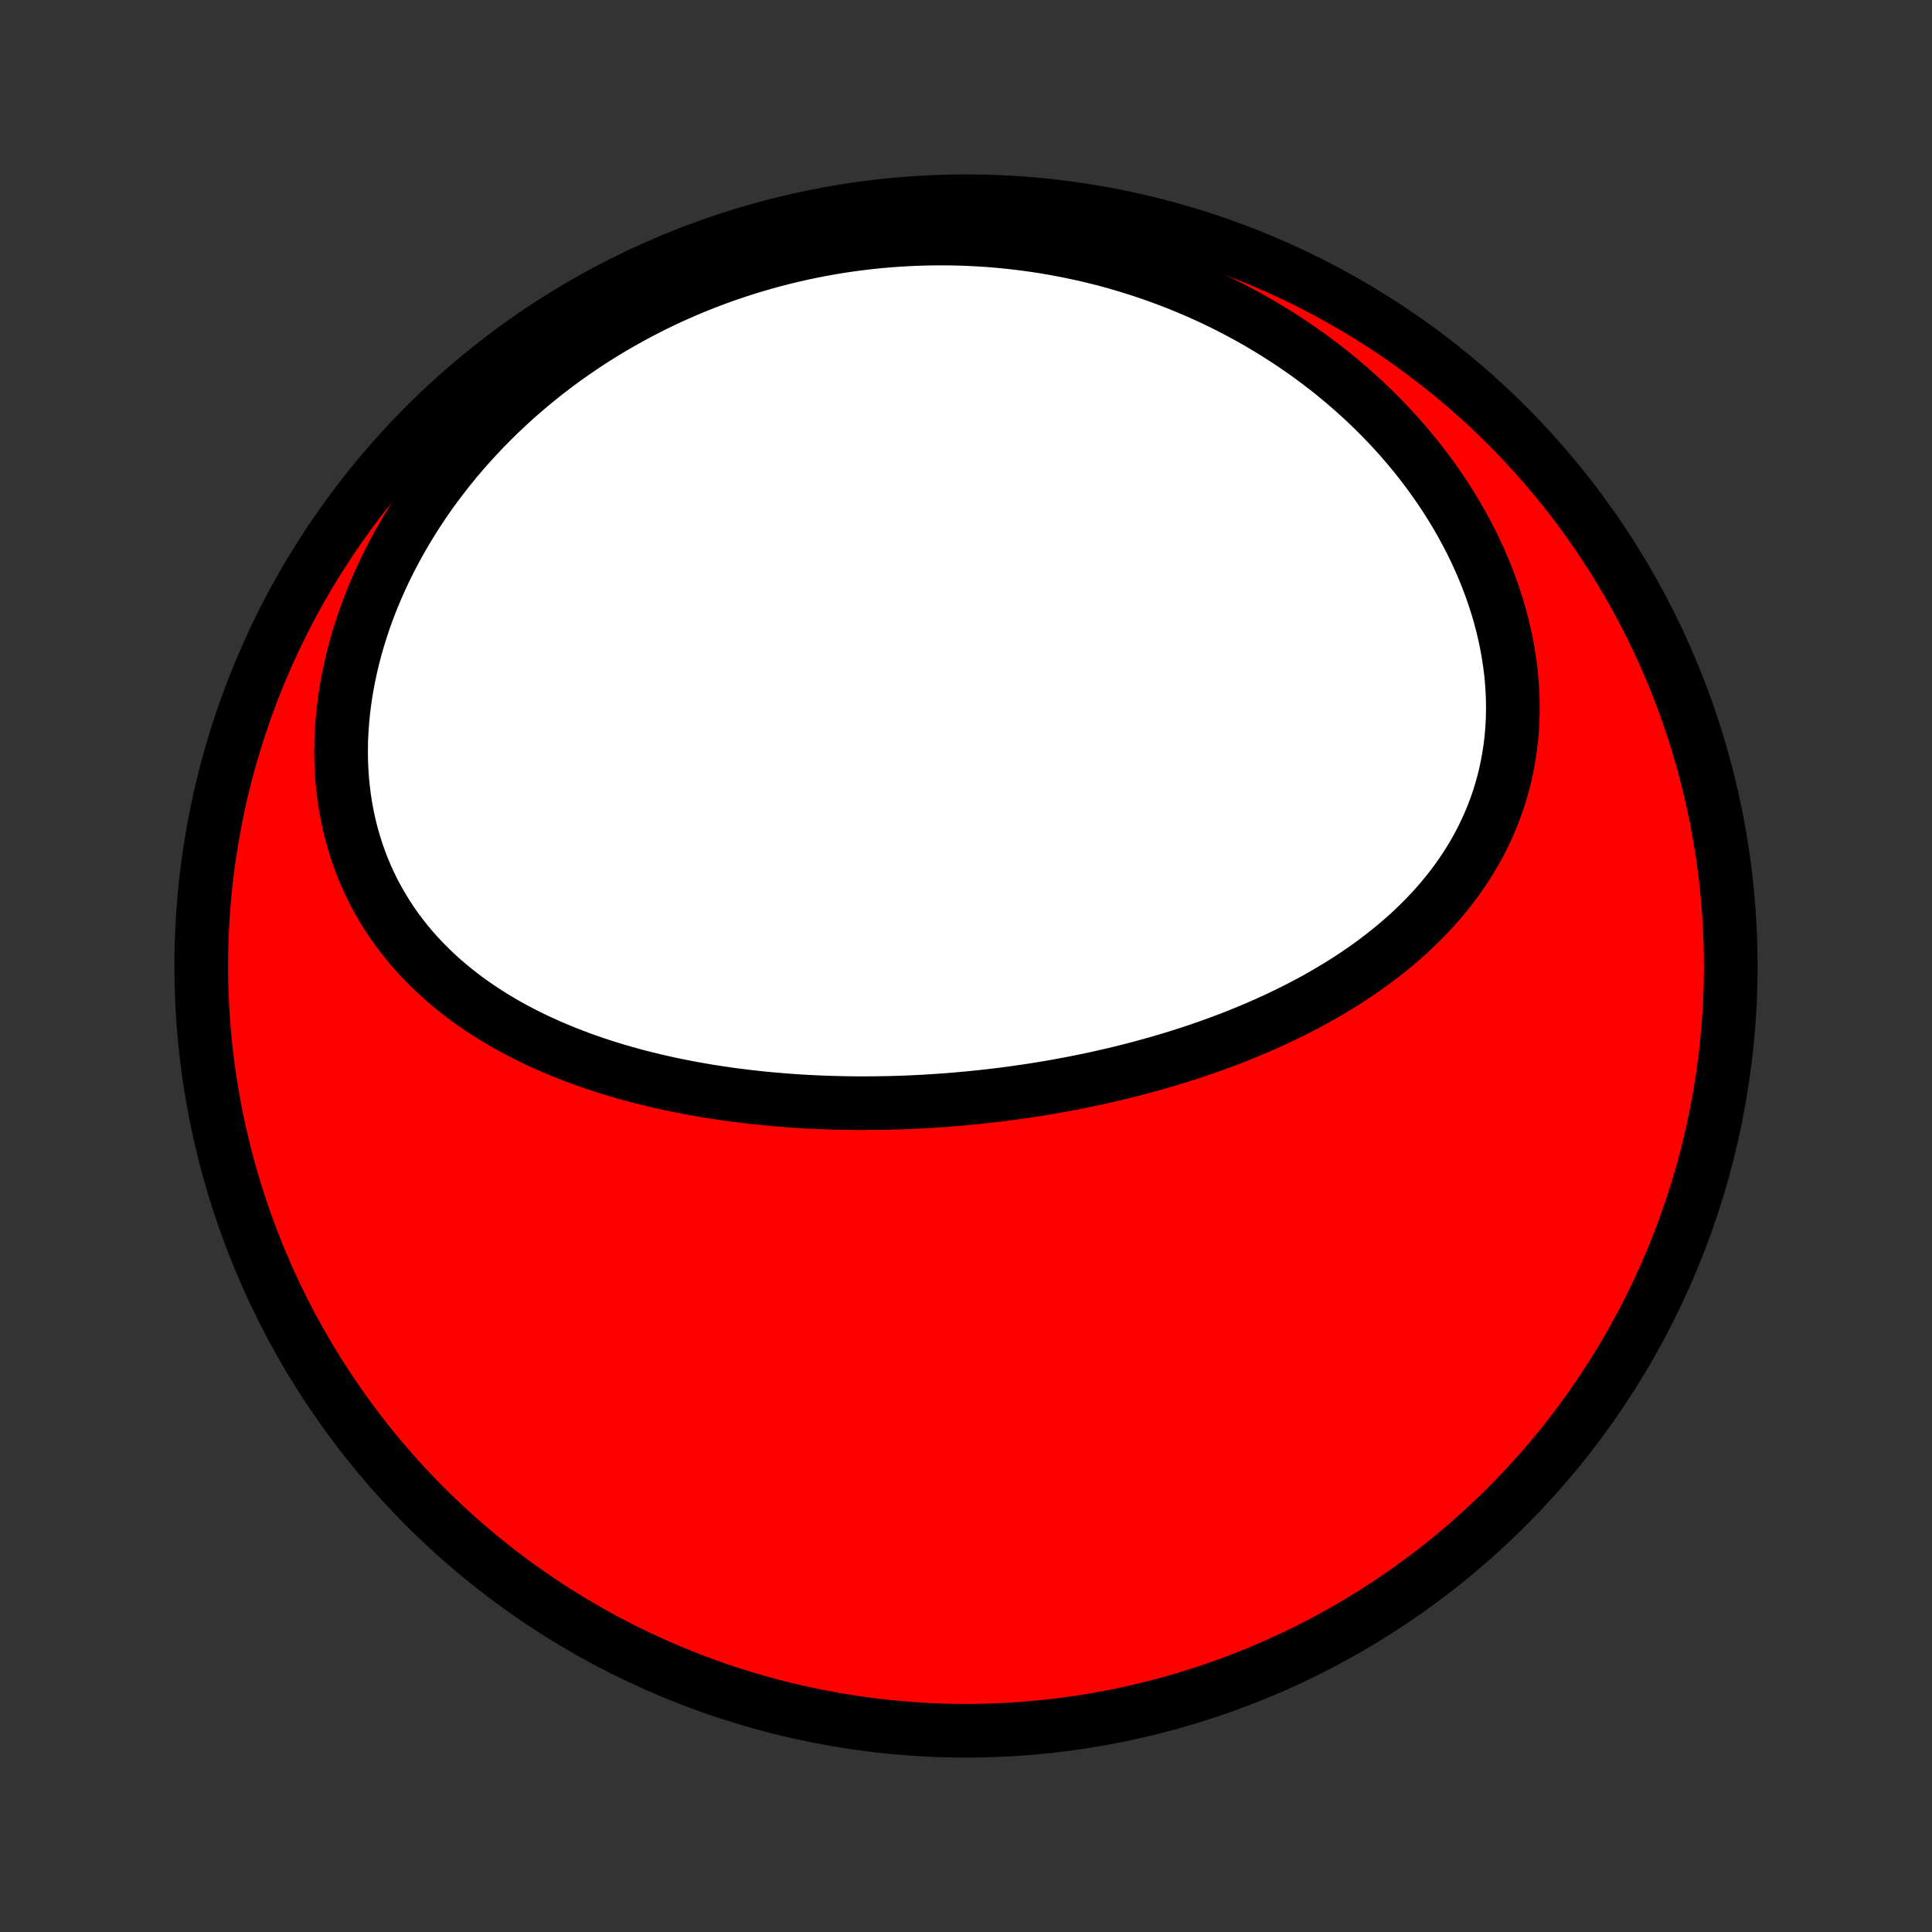 <?xml version="1.0" encoding="utf-8" standalone="no"?>
<!DOCTYPE svg PUBLIC "-//W3C//DTD SVG 1.1//EN"
  "http://www.w3.org/Graphics/SVG/1.1/DTD/svg11.dtd">
<!-- Created with matplotlib (http://matplotlib.org/) -->
<svg height="72pt" version="1.1" viewBox="0 0 72 72" width="72pt" xmlns="http://www.w3.org/2000/svg" xmlns:xlink="http://www.w3.org/1999/xlink">
 <rect x="0" y="0" width="72" height="72" fill="#333333" stroke="none"/>
 <defs>
  <style type="text/css">
*{stroke-linecap:butt;stroke-linejoin:round;}
  </style>
 </defs>
 <g id="figure_1">
  <g id="patch_1">
   <path d="
M0 72
L72 72
L72 0
L0 0
z
" style="fill:none;"/>
  </g>
  <g id="axes_1">
   <g id="PatchCollection_1">
    <defs>
     <path d="
M36 -7.5
C43.558 -7.5 50.808 -10.503 56.153 -15.848
C61.497 -21.192 64.5 -28.442 64.5 -36
C64.5 -43.558 61.497 -50.808 56.153 -56.153
C50.808 -61.497 43.558 -64.5 36 -64.5
C28.442 -64.5 21.192 -61.497 15.848 -56.153
C10.503 -50.808 7.5 -43.558 7.5 -36
C7.5 -28.442 10.503 -21.192 15.848 -15.848
C21.192 -10.503 28.442 -7.5 36 -7.5
z
" id="C0_0_a811fe30f3"/>
     <path d="
M35.313 -31.008
L35.581 -31.03
L35.849 -31.053
L36.117 -31.078
L36.385 -31.105
L36.653 -31.133
L36.921 -31.163
L37.189 -31.195
L37.457 -31.229
L37.724 -31.264
L37.992 -31.302
L38.261 -31.341
L38.529 -31.381
L38.797 -31.424
L39.065 -31.469
L39.334 -31.515
L39.602 -31.564
L39.871 -31.614
L40.139 -31.666
L40.408 -31.721
L40.677 -31.777
L40.946 -31.835
L41.215 -31.896
L41.485 -31.958
L41.754 -32.023
L42.024 -32.09
L42.294 -32.159
L42.563 -32.23
L42.833 -32.303
L43.103 -32.379
L43.373 -32.458
L43.644 -32.538
L43.914 -32.621
L44.184 -32.707
L44.454 -32.795
L44.724 -32.886
L44.993 -32.979
L45.263 -33.076
L45.533 -33.175
L45.802 -33.276
L46.071 -33.381
L46.339 -33.489
L46.608 -33.599
L46.875 -33.713
L47.142 -33.83
L47.409 -33.95
L47.674 -34.074
L47.939 -34.201
L48.203 -34.331
L48.466 -34.465
L48.728 -34.602
L48.989 -34.743
L49.248 -34.888
L49.506 -35.037
L49.762 -35.19
L50.017 -35.346
L50.269 -35.507
L50.52 -35.672
L50.768 -35.841
L51.014 -36.014
L51.257 -36.192
L51.498 -36.375
L51.735 -36.562
L51.97 -36.753
L52.201 -36.95
L52.429 -37.151
L52.653 -37.357
L52.872 -37.568
L53.088 -37.783
L53.299 -38.005
L53.505 -38.231
L53.707 -38.462
L53.903 -38.699
L54.093 -38.94
L54.278 -39.187
L54.457 -39.44
L54.629 -39.697
L54.795 -39.96
L54.954 -40.228
L55.106 -40.502
L55.251 -40.781
L55.387 -41.065
L55.516 -41.354
L55.637 -41.648
L55.75 -41.947
L55.854 -42.25
L55.949 -42.559
L56.035 -42.872
L56.112 -43.189
L56.179 -43.51
L56.237 -43.836
L56.286 -44.165
L56.324 -44.498
L56.353 -44.834
L56.371 -45.174
L56.379 -45.516
L56.378 -45.86
L56.365 -46.207
L56.343 -46.556
L56.311 -46.907
L56.268 -47.259
L56.215 -47.611
L56.152 -47.965
L56.079 -48.319
L55.996 -48.673
L55.903 -49.028
L55.8 -49.381
L55.688 -49.733
L55.566 -50.085
L55.435 -50.435
L55.294 -50.783
L55.145 -51.13
L54.987 -51.474
L54.821 -51.815
L54.645 -52.154
L54.462 -52.489
L54.271 -52.822
L54.072 -53.15
L53.866 -53.475
L53.652 -53.796
L53.431 -54.113
L53.204 -54.426
L52.97 -54.734
L52.729 -55.038
L52.482 -55.336
L52.229 -55.63
L51.971 -55.919
L51.707 -56.202
L51.437 -56.481
L51.163 -56.754
L50.883 -57.021
L50.599 -57.283
L50.311 -57.539
L50.018 -57.79
L49.721 -58.035
L49.42 -58.275
L49.115 -58.508
L48.807 -58.736
L48.496 -58.958
L48.181 -59.173
L47.863 -59.383
L47.542 -59.588
L47.218 -59.786
L46.892 -59.978
L46.563 -60.165
L46.232 -60.345
L45.899 -60.52
L45.563 -60.689
L45.226 -60.852
L44.887 -61.009
L44.546 -61.16
L44.203 -61.305
L43.858 -61.445
L43.513 -61.578
L43.165 -61.706
L42.817 -61.829
L42.467 -61.945
L42.116 -62.056
L41.765 -62.161
L41.412 -62.261
L41.058 -62.355
L40.703 -62.443
L40.348 -62.526
L39.992 -62.603
L39.635 -62.675
L39.278 -62.741
L38.92 -62.802
L38.561 -62.857
L38.203 -62.907
L37.843 -62.951
L37.484 -62.99
L37.124 -63.024
L36.764 -63.052
L36.403 -63.074
L36.043 -63.092
L35.682 -63.104
L35.321 -63.11
L34.961 -63.111
L34.6 -63.107
L34.239 -63.097
L33.878 -63.082
L33.518 -63.062
L33.157 -63.036
L32.797 -63.005
L32.437 -62.969
L32.077 -62.927
L31.718 -62.88
L31.358 -62.827
L31 -62.769
L30.642 -62.705
L30.284 -62.636
L29.927 -62.561
L29.57 -62.481
L29.214 -62.395
L28.858 -62.304
L28.504 -62.207
L28.15 -62.105
L27.797 -61.997
L27.445 -61.883
L27.094 -61.764
L26.744 -61.639
L26.395 -61.508
L26.048 -61.372
L25.702 -61.23
L25.357 -61.081
L25.013 -60.928
L24.671 -60.768
L24.331 -60.602
L23.993 -60.43
L23.656 -60.253
L23.321 -60.069
L22.989 -59.88
L22.658 -59.685
L22.33 -59.483
L22.004 -59.276
L21.681 -59.062
L21.361 -58.843
L21.043 -58.618
L20.728 -58.386
L20.417 -58.149
L20.109 -57.905
L19.804 -57.656
L19.503 -57.4
L19.205 -57.139
L18.912 -56.871
L18.623 -56.598
L18.338 -56.319
L18.058 -56.035
L17.782 -55.744
L17.511 -55.448
L17.246 -55.147
L16.985 -54.84
L16.731 -54.528
L16.482 -54.21
L16.239 -53.888
L16.002 -53.56
L15.772 -53.228
L15.548 -52.891
L15.332 -52.55
L15.122 -52.204
L14.92 -51.855
L14.725 -51.501
L14.538 -51.144
L14.359 -50.783
L14.188 -50.42
L14.026 -50.053
L13.872 -49.684
L13.727 -49.312
L13.591 -48.939
L13.465 -48.564
L13.347 -48.187
L13.239 -47.809
L13.141 -47.431
L13.053 -47.052
L12.975 -46.673
L12.906 -46.295
L12.848 -45.917
L12.8 -45.54
L12.762 -45.164
L12.735 -44.791
L12.717 -44.419
L12.711 -44.05
L12.714 -43.684
L12.728 -43.321
L12.752 -42.961
L12.787 -42.605
L12.831 -42.253
L12.886 -41.906
L12.95 -41.563
L13.024 -41.226
L13.108 -40.893
L13.202 -40.566
L13.304 -40.244
L13.416 -39.929
L13.536 -39.619
L13.665 -39.315
L13.802 -39.018
L13.947 -38.727
L14.101 -38.442
L14.262 -38.164
L14.43 -37.892
L14.605 -37.627
L14.787 -37.369
L14.976 -37.117
L15.17 -36.872
L15.371 -36.633
L15.577 -36.401
L15.789 -36.176
L16.006 -35.957
L16.228 -35.744
L16.454 -35.537
L16.685 -35.337
L16.92 -35.143
L17.159 -34.955
L17.401 -34.772
L17.647 -34.596
L17.896 -34.425
L18.148 -34.26
L18.402 -34.1
L18.659 -33.946
L18.919 -33.796
L19.181 -33.652
L19.445 -33.513
L19.71 -33.379
L19.978 -33.249
L20.247 -33.125
L20.517 -33.004
L20.788 -32.889
L21.061 -32.777
L21.335 -32.67
L21.609 -32.566
L21.884 -32.467
L22.16 -32.372
L22.437 -32.28
L22.714 -32.192
L22.992 -32.108
L23.269 -32.028
L23.547 -31.95
L23.826 -31.876
L24.104 -31.806
L24.382 -31.738
L24.661 -31.674
L24.939 -31.612
L25.218 -31.554
L25.496 -31.498
L25.774 -31.446
L26.052 -31.396
L26.329 -31.348
L26.607 -31.304
L26.884 -31.262
L27.16 -31.222
L27.437 -31.185
L27.713 -31.15
L27.989 -31.118
L28.264 -31.088
L28.539 -31.06
L28.814 -31.034
L29.088 -31.011
L29.362 -30.99
L29.636 -30.97
L29.909 -30.953
L30.182 -30.938
L30.455 -30.925
L30.727 -30.914
L30.999 -30.905
L31.271 -30.898
L31.542 -30.892
L31.813 -30.889
L32.083 -30.887
L32.354 -30.888
L32.624 -30.89
L32.894 -30.894
L33.163 -30.899
L33.432 -30.907
L33.702 -30.916
L33.971 -30.927
L34.239 -30.94
L34.508 -30.954
L34.776 -30.971
z
" id="C0_1_382c4cc9e4"/>
    </defs>
    <g clip-path="url(#p1bffca34e9)">
     <use style="fill:#ff0000;stroke:#000000;stroke-width:2.0;" x="0.0" xlink:href="#C0_0_a811fe30f3" y="72.0"/>
    </g>
    <g clip-path="url(#p1bffca34e9)">
     <use style="fill:#ffffff;stroke:#000000;stroke-width:2.0;" x="0.0" xlink:href="#C0_1_382c4cc9e4" y="72.0"/>
    </g>
   </g>
  </g>
 </g>
 <defs>
  <clipPath id="p1bffca34e9">
   <rect height="72.0" width="72.0" x="0.0" y="0.0"/>
  </clipPath>
 </defs>
</svg>
